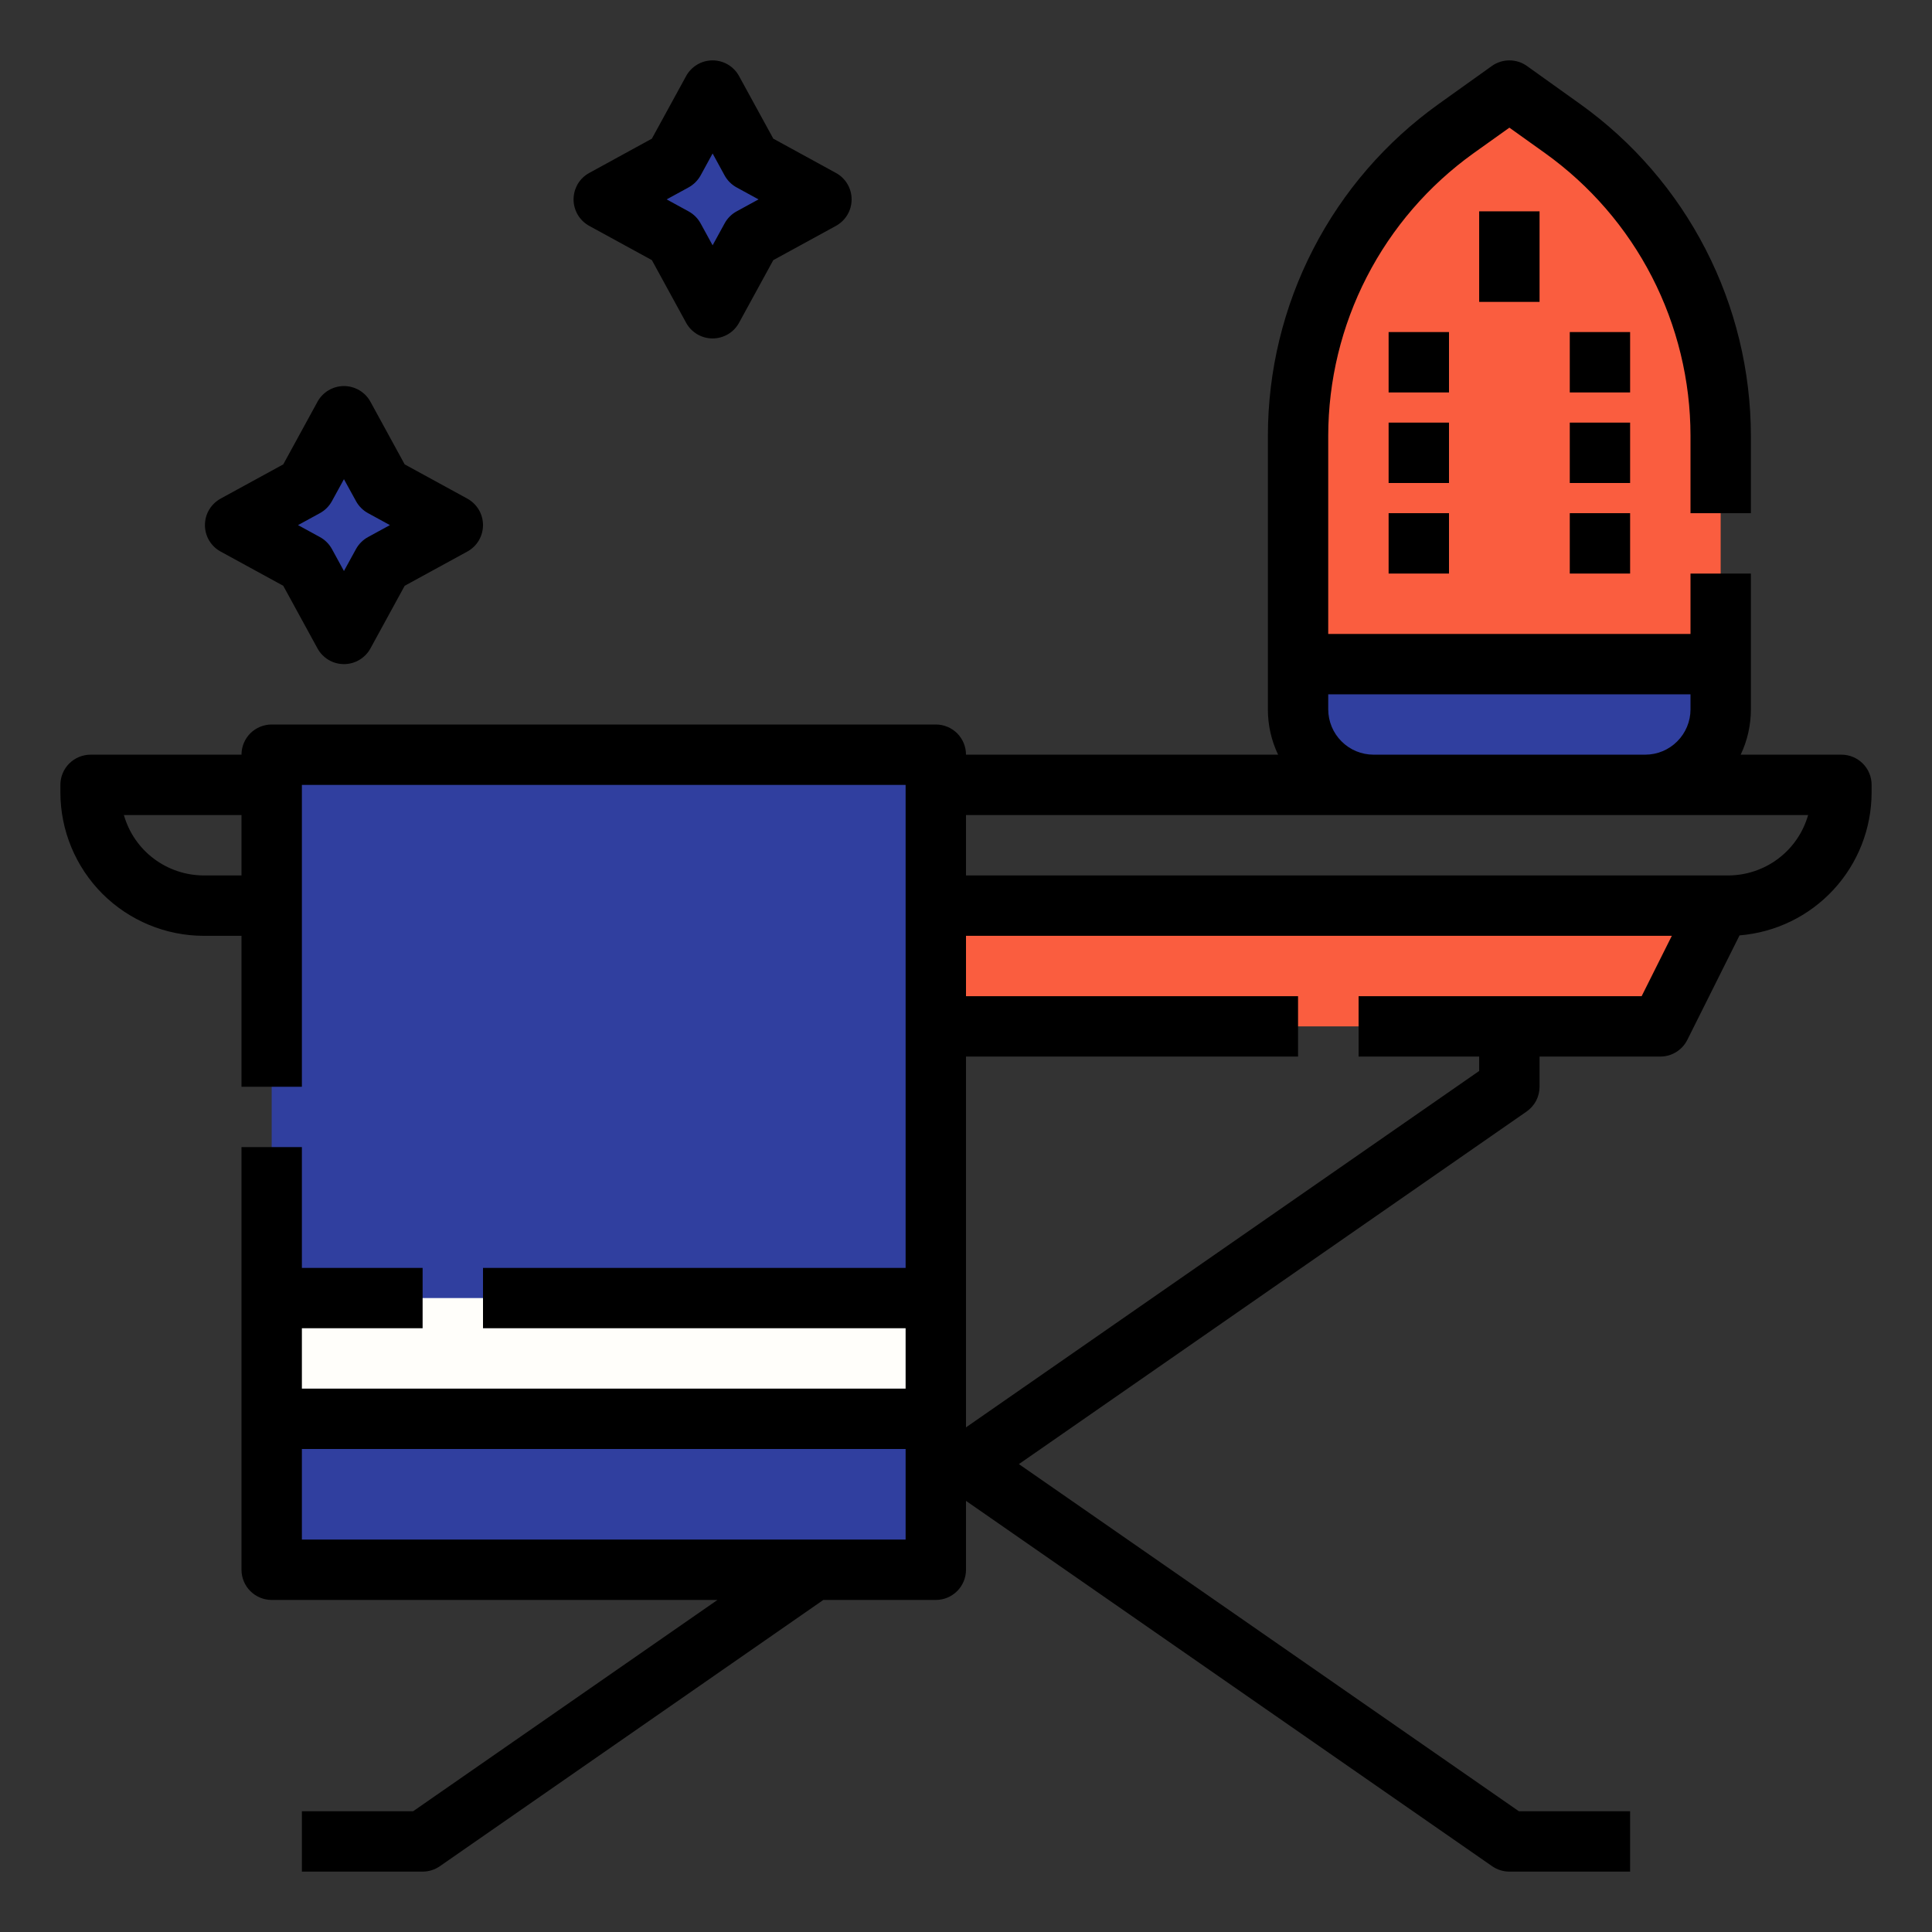 <svg width="39" height="39" viewBox="0 0 39 39" fill="none" xmlns="http://www.w3.org/2000/svg">
<rect x="0" y="0" width="39" height="39" fill="#333333" stroke="none"/>
<path d="M26.203 13.406H34.734V14.32C34.734 14.724 34.574 15.112 34.288 15.398C34.002 15.683 33.615 15.844 33.211 15.844H27.727C27.323 15.844 26.935 15.683 26.649 15.398C26.364 15.112 26.203 14.724 26.203 14.32V13.406Z" fill="#303F9F"/>
<path d="M34.734 13.406H26.203V8.795C26.203 7.582 26.493 6.388 27.047 5.309C27.602 4.231 28.406 3.301 29.393 2.597L30.469 1.828L31.545 2.597C32.531 3.301 33.335 4.231 33.89 5.309C34.445 6.388 34.734 7.582 34.734 8.795V13.406Z" fill="#FA5D3F"/>
<path d="M29.859 4.266H31.078V6.094H29.859V4.266Z" fill="black"/>
<path d="M28.031 6.703H29.25V7.922H28.031V6.703Z" fill="black"/>
<path d="M28.031 8.531H29.25V9.75H28.031V8.531Z" fill="black"/>
<path d="M28.031 10.359H29.25V11.578H28.031V10.359Z" fill="black"/>
<path d="M31.688 6.703H32.906V7.922H31.688V6.703Z" fill="black"/>
<path d="M31.688 8.531H32.906V9.75H31.688V8.531Z" fill="black"/>
<path d="M31.688 10.359H32.906V11.578H31.688V10.359Z" fill="black"/>
<path d="M33.516 20.719H18.891V18.281H34.734L33.516 20.719Z" fill="#FA5D3F"/>
<path d="M5.484 15.234H18.891V31.688H5.484V15.234Z" fill="#303F9F"/>
<path d="M5.484 26.203H18.891V28.641H5.484V26.203Z" fill="#FFFEFA"/>
<path d="M37.172 15.234H35.138C35.274 14.949 35.344 14.636 35.344 14.32V11.578H34.125V12.797H26.812V8.795C26.814 7.68 27.08 6.581 27.591 5.589C28.101 4.597 28.84 3.742 29.747 3.092L30.469 2.577L31.19 3.092C32.097 3.742 32.837 4.597 33.347 5.589C33.857 6.581 34.124 7.68 34.125 8.795V10.359H35.344V8.795C35.342 7.486 35.029 6.196 34.43 5.032C33.831 3.867 32.963 2.863 31.899 2.101L30.823 1.332C30.72 1.258 30.596 1.219 30.469 1.219C30.342 1.219 30.218 1.258 30.115 1.332L29.039 2.101C27.974 2.863 27.106 3.867 26.507 5.032C25.908 6.196 25.595 7.486 25.594 8.795V14.32C25.593 14.636 25.664 14.949 25.8 15.234H19.5C19.5 15.073 19.436 14.918 19.322 14.803C19.207 14.689 19.052 14.625 18.891 14.625H5.484C5.323 14.625 5.168 14.689 5.053 14.803C4.939 14.918 4.875 15.073 4.875 15.234H1.828C1.667 15.234 1.512 15.299 1.397 15.413C1.283 15.527 1.219 15.682 1.219 15.844V15.996C1.22 16.764 1.525 17.499 2.067 18.042C2.61 18.584 3.346 18.89 4.113 18.891H4.875V21.938H6.094V15.844H18.281V25.594H9.75V26.812H18.281V28.031H6.094V26.812H8.531V25.594H6.094V23.156H4.875V31.688C4.875 31.849 4.939 32.004 5.053 32.118C5.168 32.233 5.323 32.297 5.484 32.297H14.483L8.34 36.562H6.094V37.781H8.531C8.655 37.781 8.777 37.743 8.879 37.672L16.62 32.297H18.891C19.052 32.297 19.207 32.233 19.322 32.118C19.436 32.004 19.5 31.849 19.5 31.688V30.297L30.121 37.672C30.223 37.743 30.345 37.781 30.469 37.781H32.906V36.562H30.66L20.568 29.555L30.816 22.438C30.897 22.382 30.963 22.307 31.009 22.22C31.054 22.133 31.078 22.036 31.078 21.938V21.328H33.516C33.629 21.328 33.74 21.297 33.836 21.237C33.932 21.178 34.01 21.093 34.061 20.991L35.115 18.882C35.841 18.823 36.518 18.494 37.012 17.959C37.506 17.425 37.78 16.724 37.781 15.996V15.844C37.781 15.682 37.717 15.527 37.603 15.413C37.489 15.299 37.334 15.234 37.172 15.234ZM4.113 17.672C3.749 17.671 3.394 17.552 3.103 17.332C2.812 17.113 2.601 16.804 2.501 16.453H4.875V17.672H4.113ZM26.812 14.32V14.016H34.125V14.32C34.125 14.563 34.028 14.795 33.857 14.966C33.686 15.138 33.453 15.234 33.211 15.234H27.727C27.484 15.234 27.252 15.138 27.081 14.966C26.909 14.795 26.813 14.563 26.812 14.32ZM6.094 31.078V29.25H18.281V31.078H6.094ZM33.139 20.109H27.425V21.328H29.859V21.619L19.5 28.813V21.328H26.203V20.109H19.5V18.891H33.748L33.139 20.109ZM34.887 17.672H19.5V16.453H36.499C36.399 16.804 36.188 17.113 35.897 17.332C35.606 17.552 35.251 17.671 34.887 17.672Z" fill="black"/>
<path d="M6.944 8.403L7.72 9.823L9.141 10.6L7.72 11.377L6.944 12.797L6.167 11.377L4.746 10.6L6.167 9.823L6.944 8.403Z" fill="#303F9F"/>
<path d="M6.943 13.406C6.834 13.406 6.727 13.377 6.633 13.321C6.539 13.265 6.461 13.185 6.409 13.089L5.718 11.825L4.454 11.134C4.358 11.082 4.278 11.005 4.222 10.911C4.166 10.816 4.137 10.709 4.137 10.6C4.137 10.49 4.166 10.383 4.222 10.289C4.278 10.195 4.358 10.118 4.454 10.065L5.718 9.374L6.409 8.11C6.461 8.014 6.539 7.934 6.633 7.878C6.727 7.823 6.834 7.793 6.943 7.793C7.053 7.793 7.16 7.823 7.254 7.878C7.348 7.934 7.426 8.014 7.478 8.11L8.169 9.374L9.433 10.065C9.529 10.118 9.609 10.195 9.665 10.289C9.721 10.383 9.75 10.49 9.75 10.6C9.75 10.709 9.721 10.816 9.665 10.911C9.609 11.005 9.529 11.082 9.433 11.134L8.169 11.825L7.478 13.089C7.426 13.185 7.348 13.265 7.254 13.321C7.16 13.377 7.053 13.406 6.943 13.406ZM6.016 10.6L6.459 10.842C6.561 10.898 6.645 10.982 6.701 11.084L6.943 11.527L7.186 11.084C7.242 10.982 7.326 10.898 7.428 10.842L7.871 10.6L7.428 10.358C7.326 10.302 7.242 10.218 7.186 10.115L6.943 9.673L6.701 10.115C6.645 10.218 6.561 10.302 6.459 10.358L6.016 10.6Z" fill="black"/>
<path d="M14.385 1.828L15.161 3.248L16.582 4.025L15.161 4.802L14.385 6.222L13.608 4.802L12.188 4.025L13.608 3.248L14.385 1.828Z" fill="#303F9F"/>
<path d="M14.385 6.832C14.275 6.832 14.168 6.802 14.074 6.747C13.98 6.691 13.902 6.611 13.85 6.515L13.159 5.251L11.895 4.56C11.799 4.507 11.719 4.43 11.663 4.336C11.608 4.242 11.578 4.135 11.578 4.025C11.578 3.916 11.608 3.809 11.663 3.714C11.719 3.62 11.799 3.543 11.895 3.491L13.159 2.799L13.85 1.536C13.902 1.44 13.98 1.36 14.074 1.304C14.168 1.248 14.275 1.219 14.385 1.219C14.494 1.219 14.601 1.248 14.695 1.304C14.79 1.36 14.867 1.44 14.919 1.536L15.61 2.799L16.874 3.491C16.97 3.543 17.05 3.62 17.106 3.714C17.162 3.809 17.191 3.916 17.191 4.025C17.191 4.135 17.162 4.242 17.106 4.336C17.05 4.43 16.97 4.507 16.874 4.56L15.61 5.251L14.919 6.515C14.867 6.611 14.79 6.691 14.695 6.747C14.601 6.802 14.494 6.832 14.385 6.832ZM13.457 4.025L13.9 4.267C14.002 4.323 14.087 4.407 14.143 4.51L14.385 4.952L14.627 4.51C14.683 4.407 14.767 4.323 14.869 4.267L15.312 4.025L14.869 3.783C14.767 3.727 14.683 3.643 14.627 3.541L14.385 3.098L14.143 3.541C14.086 3.643 14.002 3.727 13.9 3.783L13.457 4.025Z" fill="black"/>
</svg>
